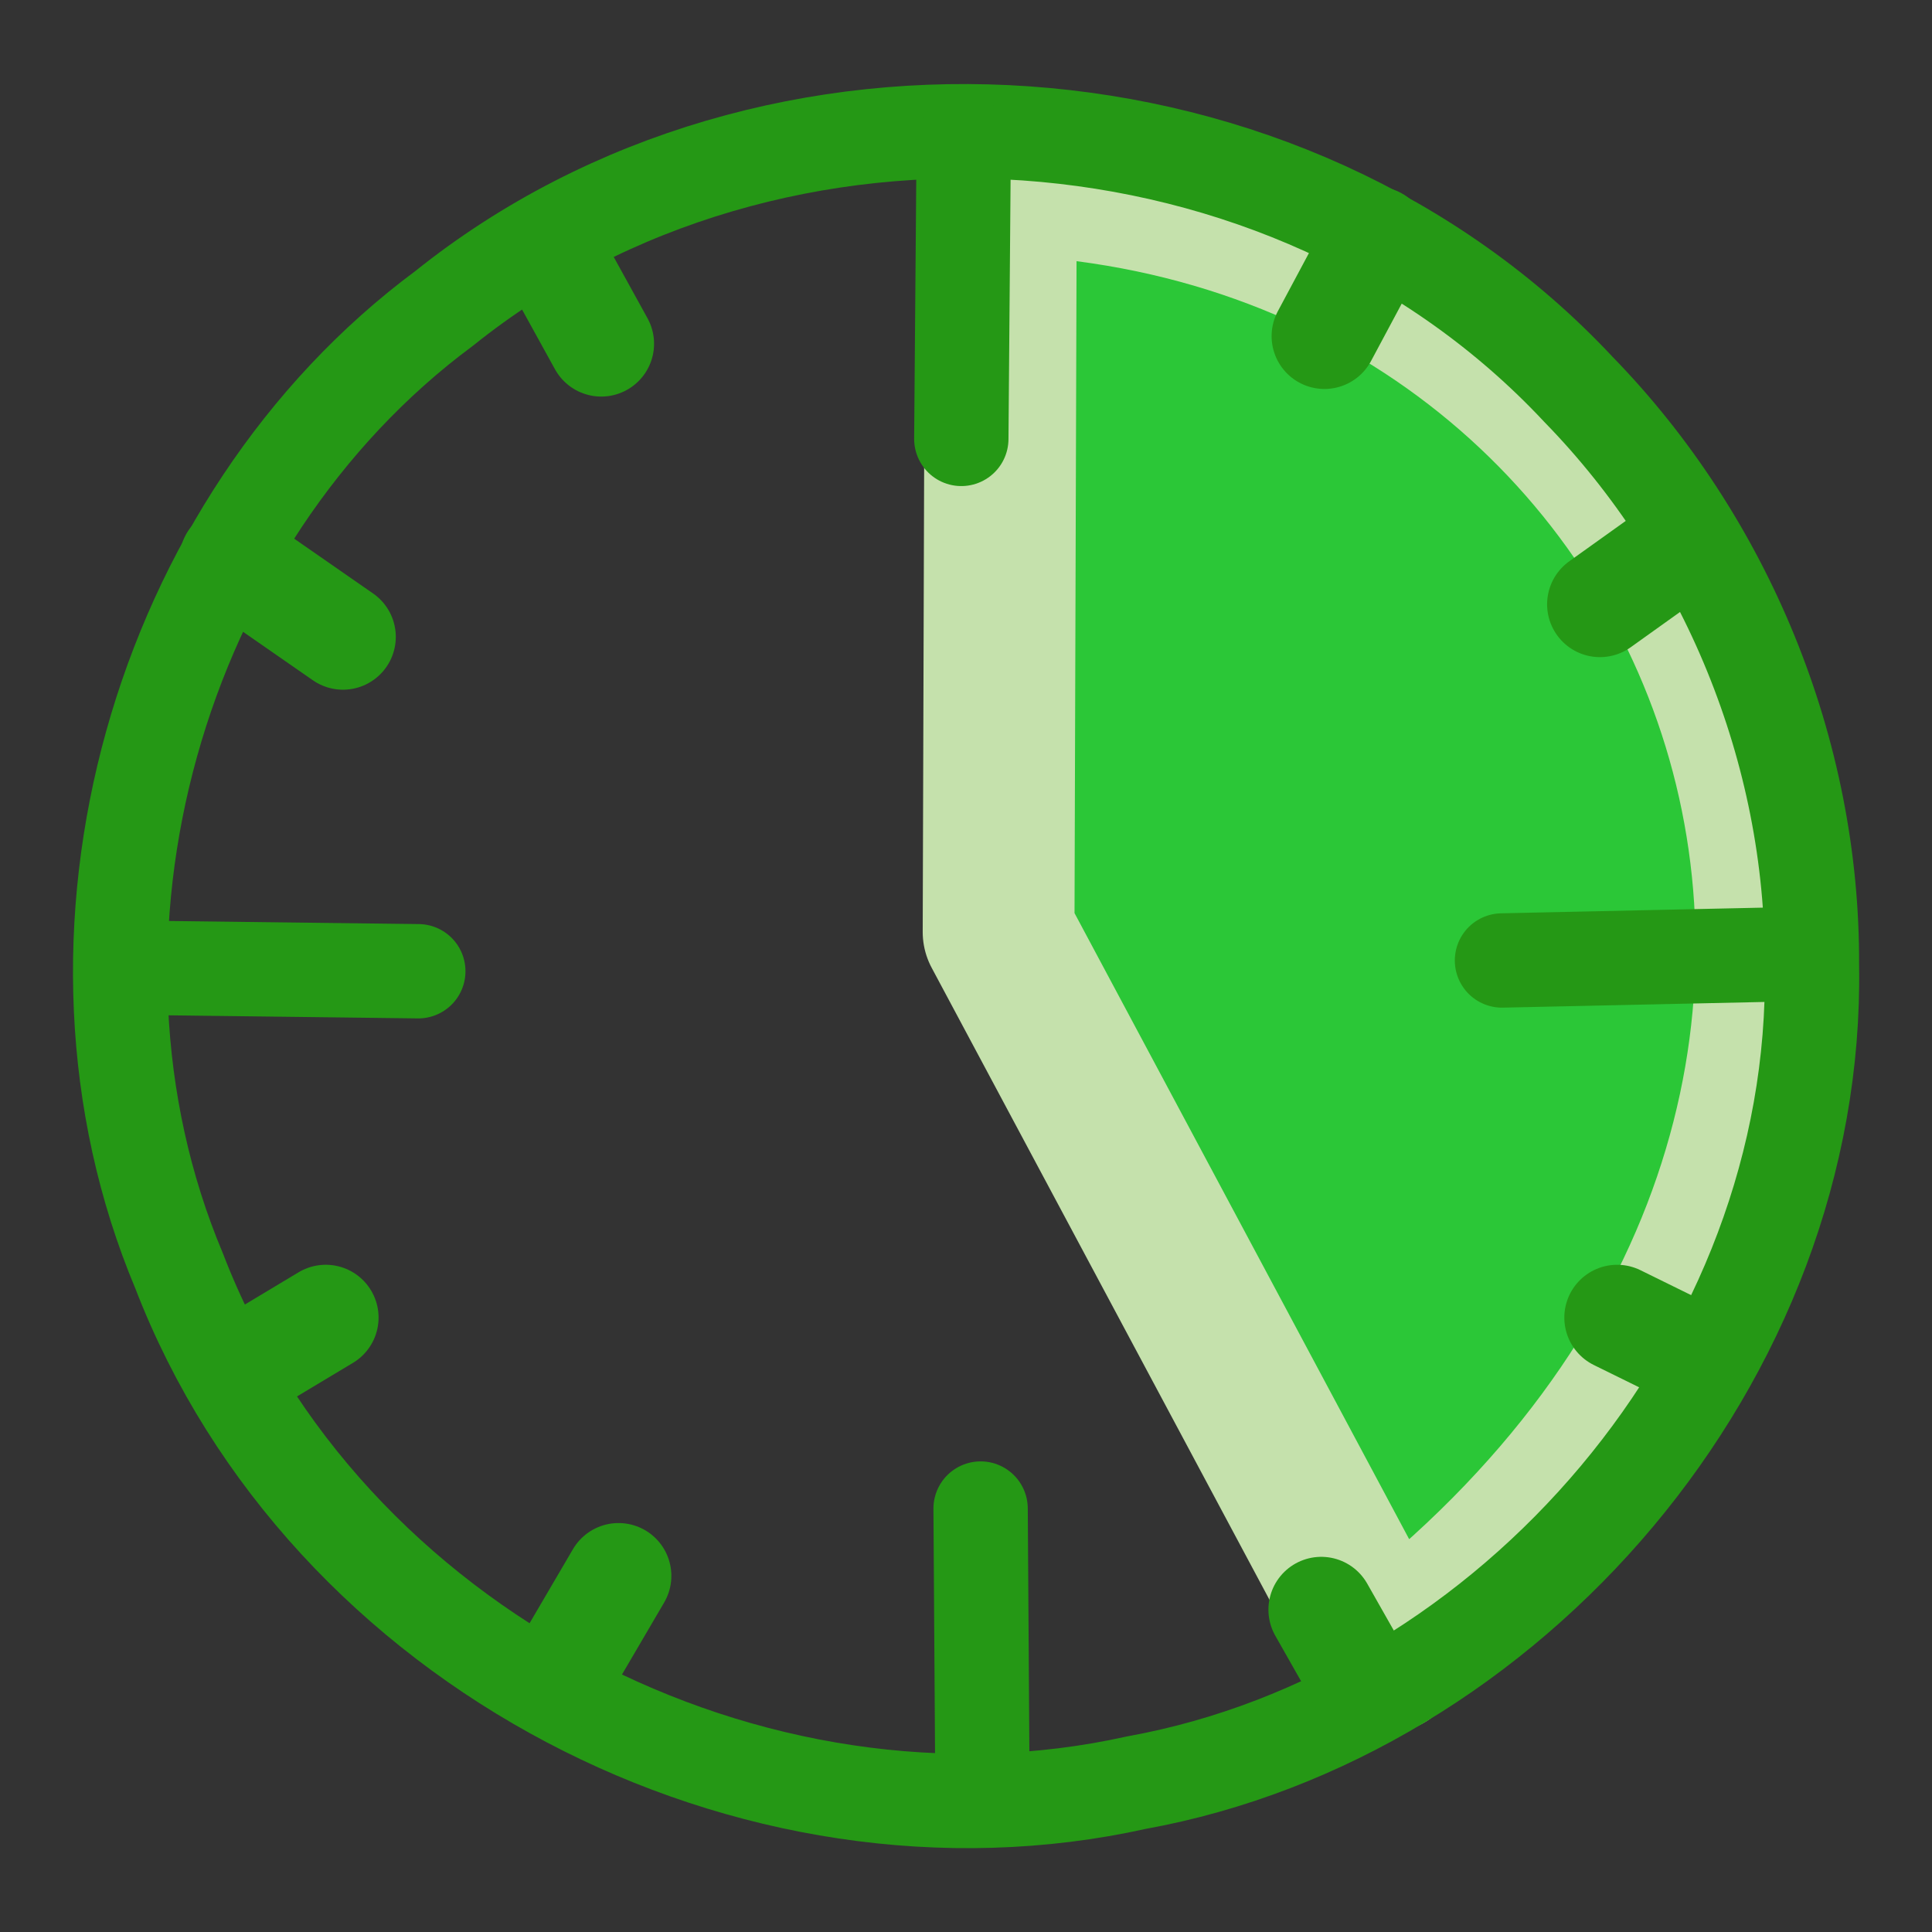 <?xml version="1.0" encoding="UTF-8" standalone="no"?>
<svg
   xmlns:dc="http://purl.org/dc/elements/1.1/"
   xmlns:cc="http://creativecommons.org/ns#"
   xmlns:rdf="http://www.w3.org/1999/02/22-rdf-syntax-ns#"
   xmlns:svg="http://www.w3.org/2000/svg"
   xmlns="http://www.w3.org/2000/svg"
   xmlns:sodipodi="http://sodipodi.sourceforge.net/DTD/sodipodi-0.dtd"
   xmlns:inkscape="http://www.inkscape.org/namespaces/inkscape"
   viewBox="0 0 512 512"
   width="512"
   height="512"
   version="1.1"
   id="svg16"
   sodipodi:docname="timetracker_launcher_v4.svg"
   inkscape:version="0.92.2 5c3e80d, 2017-08-06"
   inkscape:export-filename="/tmp/aatmp/ic_launcher.png"
   inkscape:export-xdpi="192"
   inkscape:export-ydpi="192">
  <rect x="0" y="0" width="512" height="512" fill="#333333" stroke="none"/>
  <defs
     id="defs20" />
  <sodipodi:namedview
     pagecolor="#ffffff"
     bordercolor="#666666"
     borderopacity="1"
     objecttolerance="10"
     gridtolerance="10"
     guidetolerance="10"
     inkscape:pageopacity="0"
     inkscape:pageshadow="2"
     inkscape:window-width="1841"
     inkscape:window-height="1009"
     id="namedview18"
     showgrid="false"
     inkscape:zoom="0.921875"
     inkscape:cx="-19.228061"
     inkscape:cy="189.6639"
     inkscape:window-x="79"
     inkscape:window-y="29"
     inkscape:window-maximized="1"
     inkscape:current-layer="g14" />
  <title
     id="title2">Temps</title>
  <g
     stroke-linejoin="round"
     stroke-linecap="round"
     id="g14">
    <path
       d="M 265.253,47.433 264.636,246.993 367.32,439.104 C 554.539,295.618 462.955,54.185 265.253,47.433 Z"
       id="path6"
       inkscape:connector-curvature="0"
       style="fill:#2bc737;stroke:#c5e1ac;stroke-width:40.218;stroke-miterlimit:4;stroke-dasharray:none;stroke-dashoffset:3.003;paint-order:stroke fill markers" />
    <path
       d="M480.178 255.723c1.818 104.464-79.882 198.735-178.98 216.69-101.69 22.622-215.19-35.48-253.73-135.612-37.235-88.58-5.605-198.855 70.226-255.064 87.294-70.045 223.723-60.786 300.567 21.41 39.06 40.04 62.226 95.822 61.916 152.578z"
       stroke-width="9.126"
       stroke="#689f38"
       fill="none"
       id="path8"
       style="stroke-width:25;stroke-miterlimit:4;stroke-dasharray:none;stroke:#259815;stroke-opacity:1" />
    <path
       d="M259.87 399.782l.467 71.098M35.407 256.453l75.447.935m144.543-219.83l-.64 78.756M398.04 254.536l77.85-1.69"
       stroke-width="9.126"
       stroke="#689f38"
       fill-rule="evenodd"
       fill="#fff"
       id="path10"
       style="stroke-width:25;stroke-miterlimit:4;stroke-dasharray:none;stroke:#259815;stroke-opacity:1" />
    <path
       d="m 364.677,63.477 -13.69,25.604 m 95.827,54.755 -22.816,16.312 m 27.38,200.256 -22.817,-11.225 M 362.338,448.073 350.145,426.578 M 147.88,445.003 l 16.038,-27.38 m -100.41,-54.757 22.816,-13.69 m -24.778,-200.78 29.343,20.38 m 54.754,-102.516 13.69,24.833"
       id="path12"
       style="fill:none;stroke:#259815;stroke-width:28;stroke-miterlimit:4;stroke-dasharray:none;stroke-dashoffset:3.003;stroke-opacity:1"
       inkscape:connector-curvature="0"
       sodipodi:nodetypes="cccccccccccccccc" />
  </g>
</svg>
